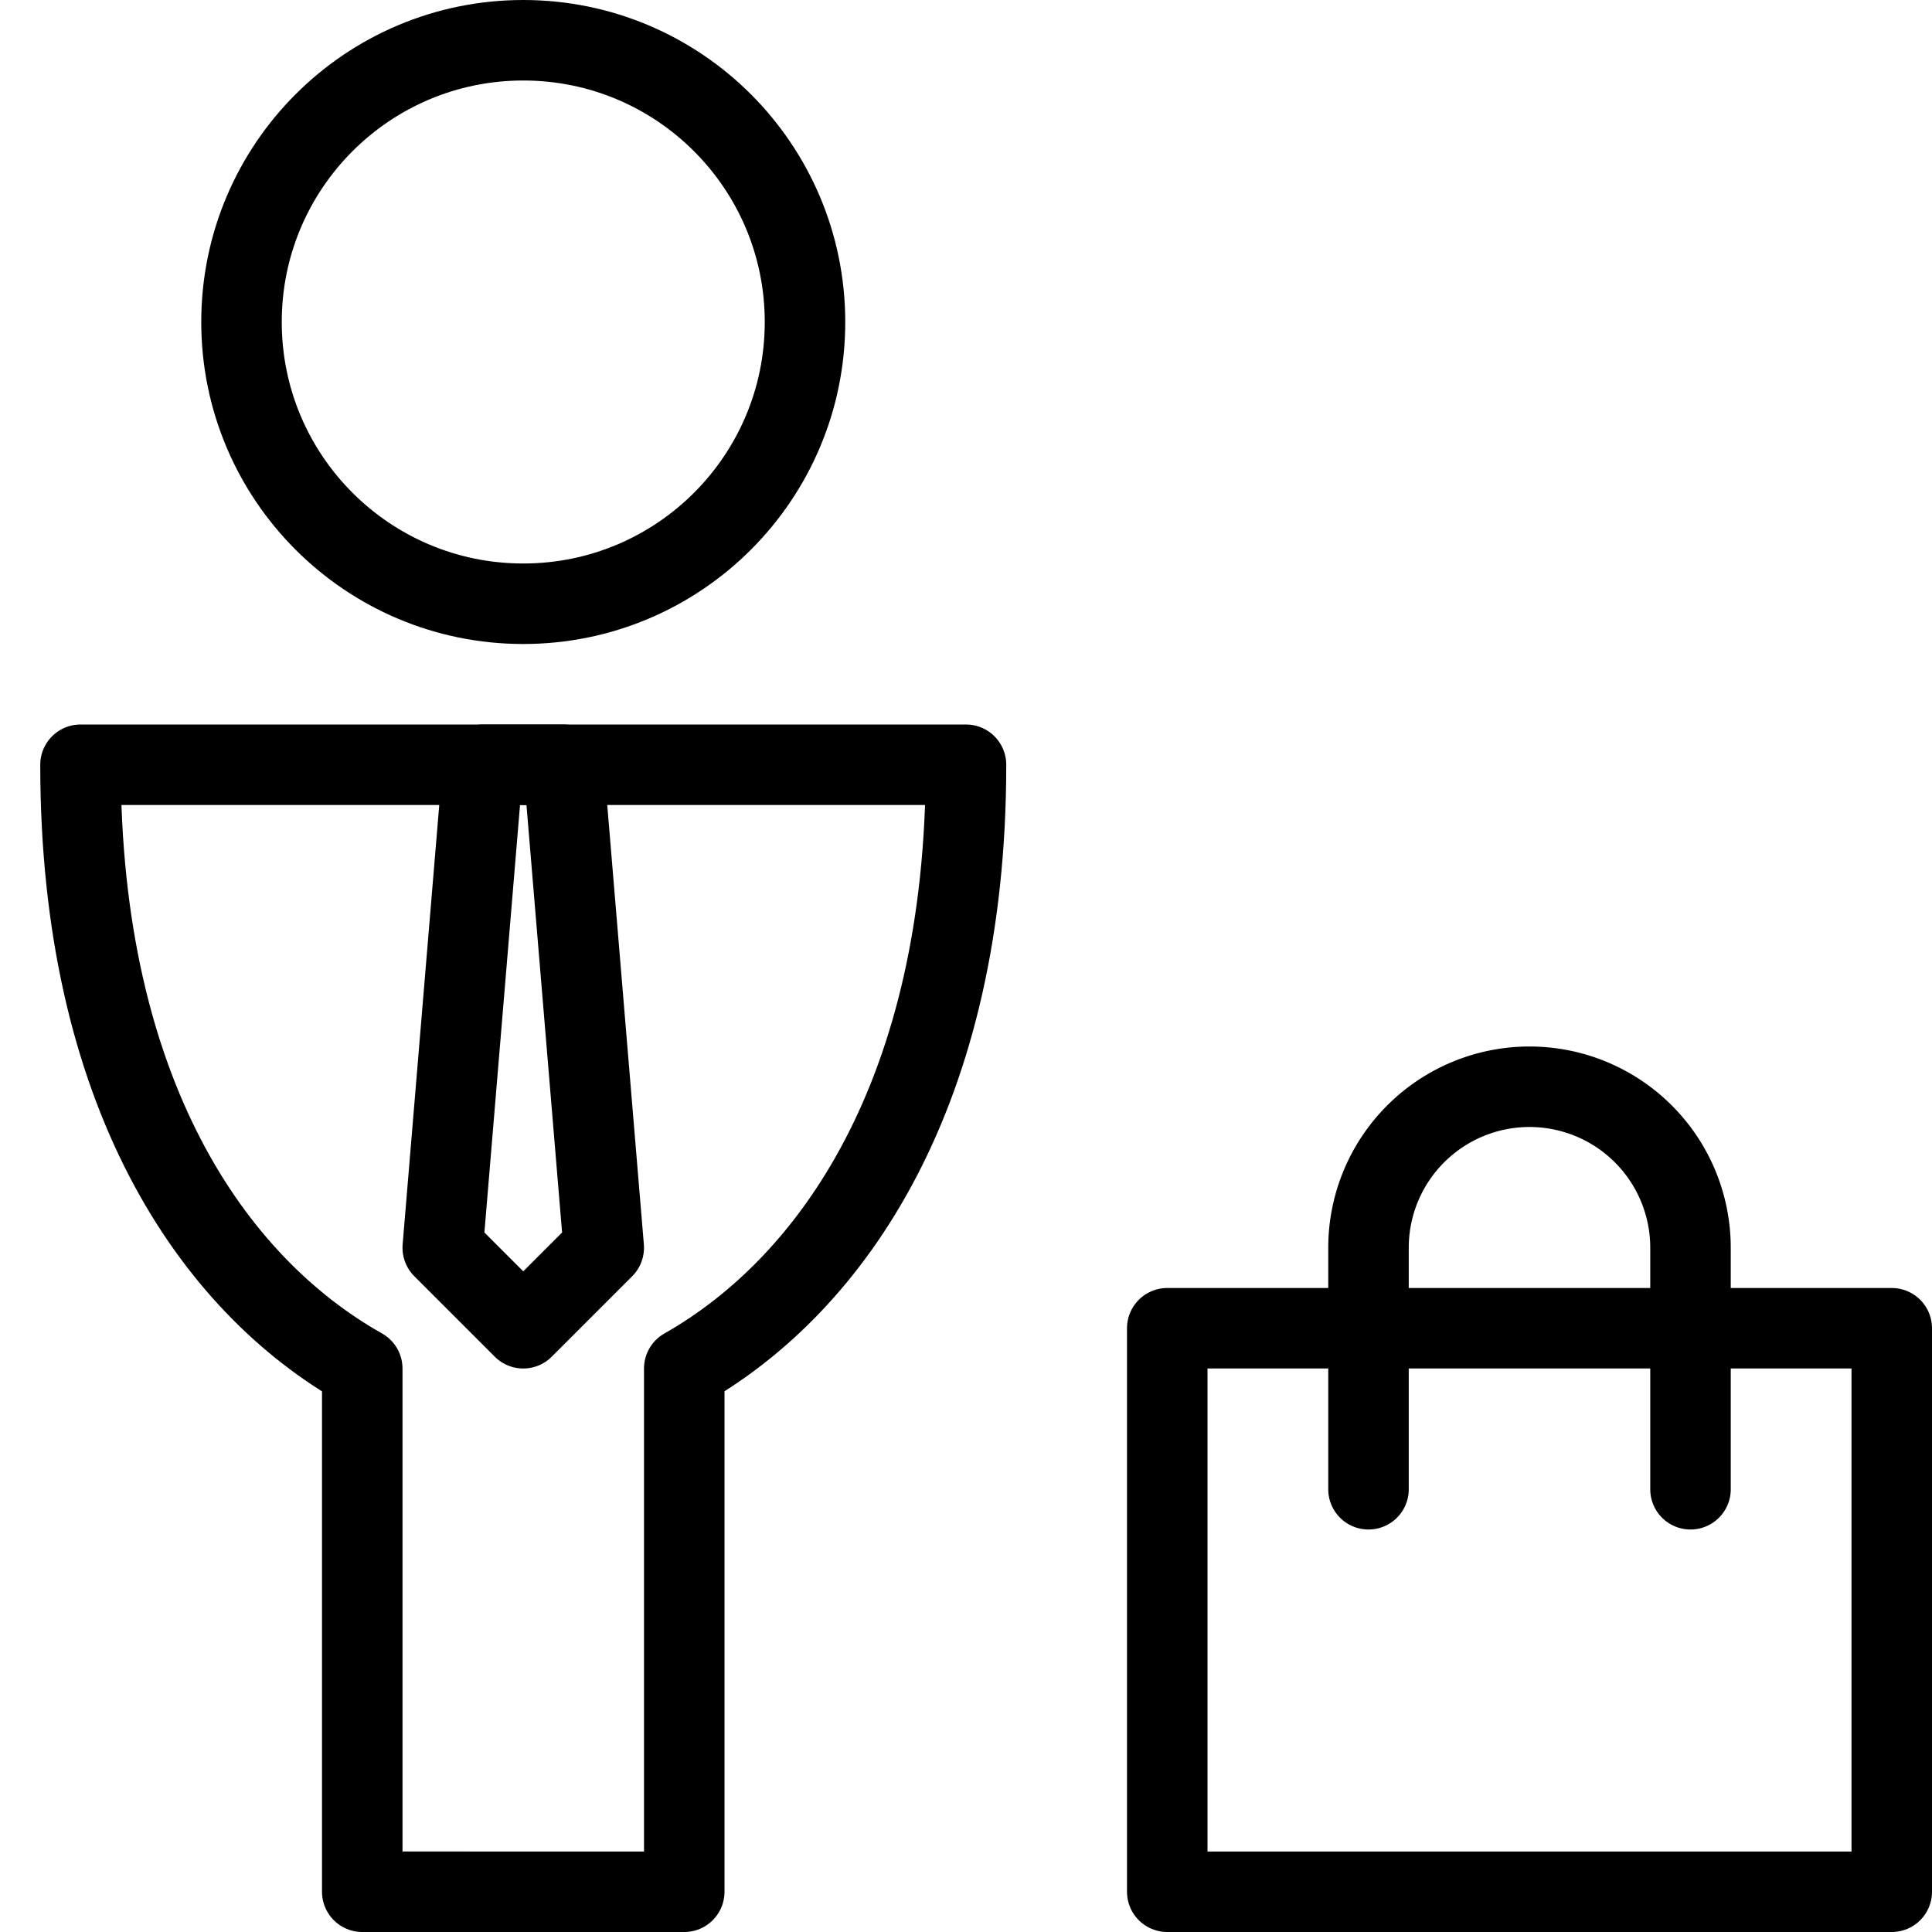<svg xmlns="http://www.w3.org/2000/svg" viewBox="0 0 144 144"><circle cx="39" cy="24" r="21" style="fill:none;stroke:#000;stroke-linejoin:round;stroke-width:6px"/><path d="M72,57H6c0,24.4,9.8,38.7,21,45v39H51V102C62.1,95.7,72,81.4,72,57Z" style="fill:none;stroke:#000;stroke-linejoin:round;stroke-width:6px"/><polygon points="42 57 36 57 33 93 39 99 45 93 42 57" style="fill:none;stroke:#000;stroke-linejoin:round;stroke-width:6px"/><rect x="87" y="99" width="54" height="42" style="fill:none;stroke:#000;stroke-linecap:round;stroke-linejoin:round;stroke-width:6px"/><path d="M102,111V93a12,12,0,0,1,24,0v18" style="fill:none;stroke:#000;stroke-linecap:round;stroke-linejoin:round;stroke-width:6px"/><rect width="144" height="144" style="fill:none"/></svg>